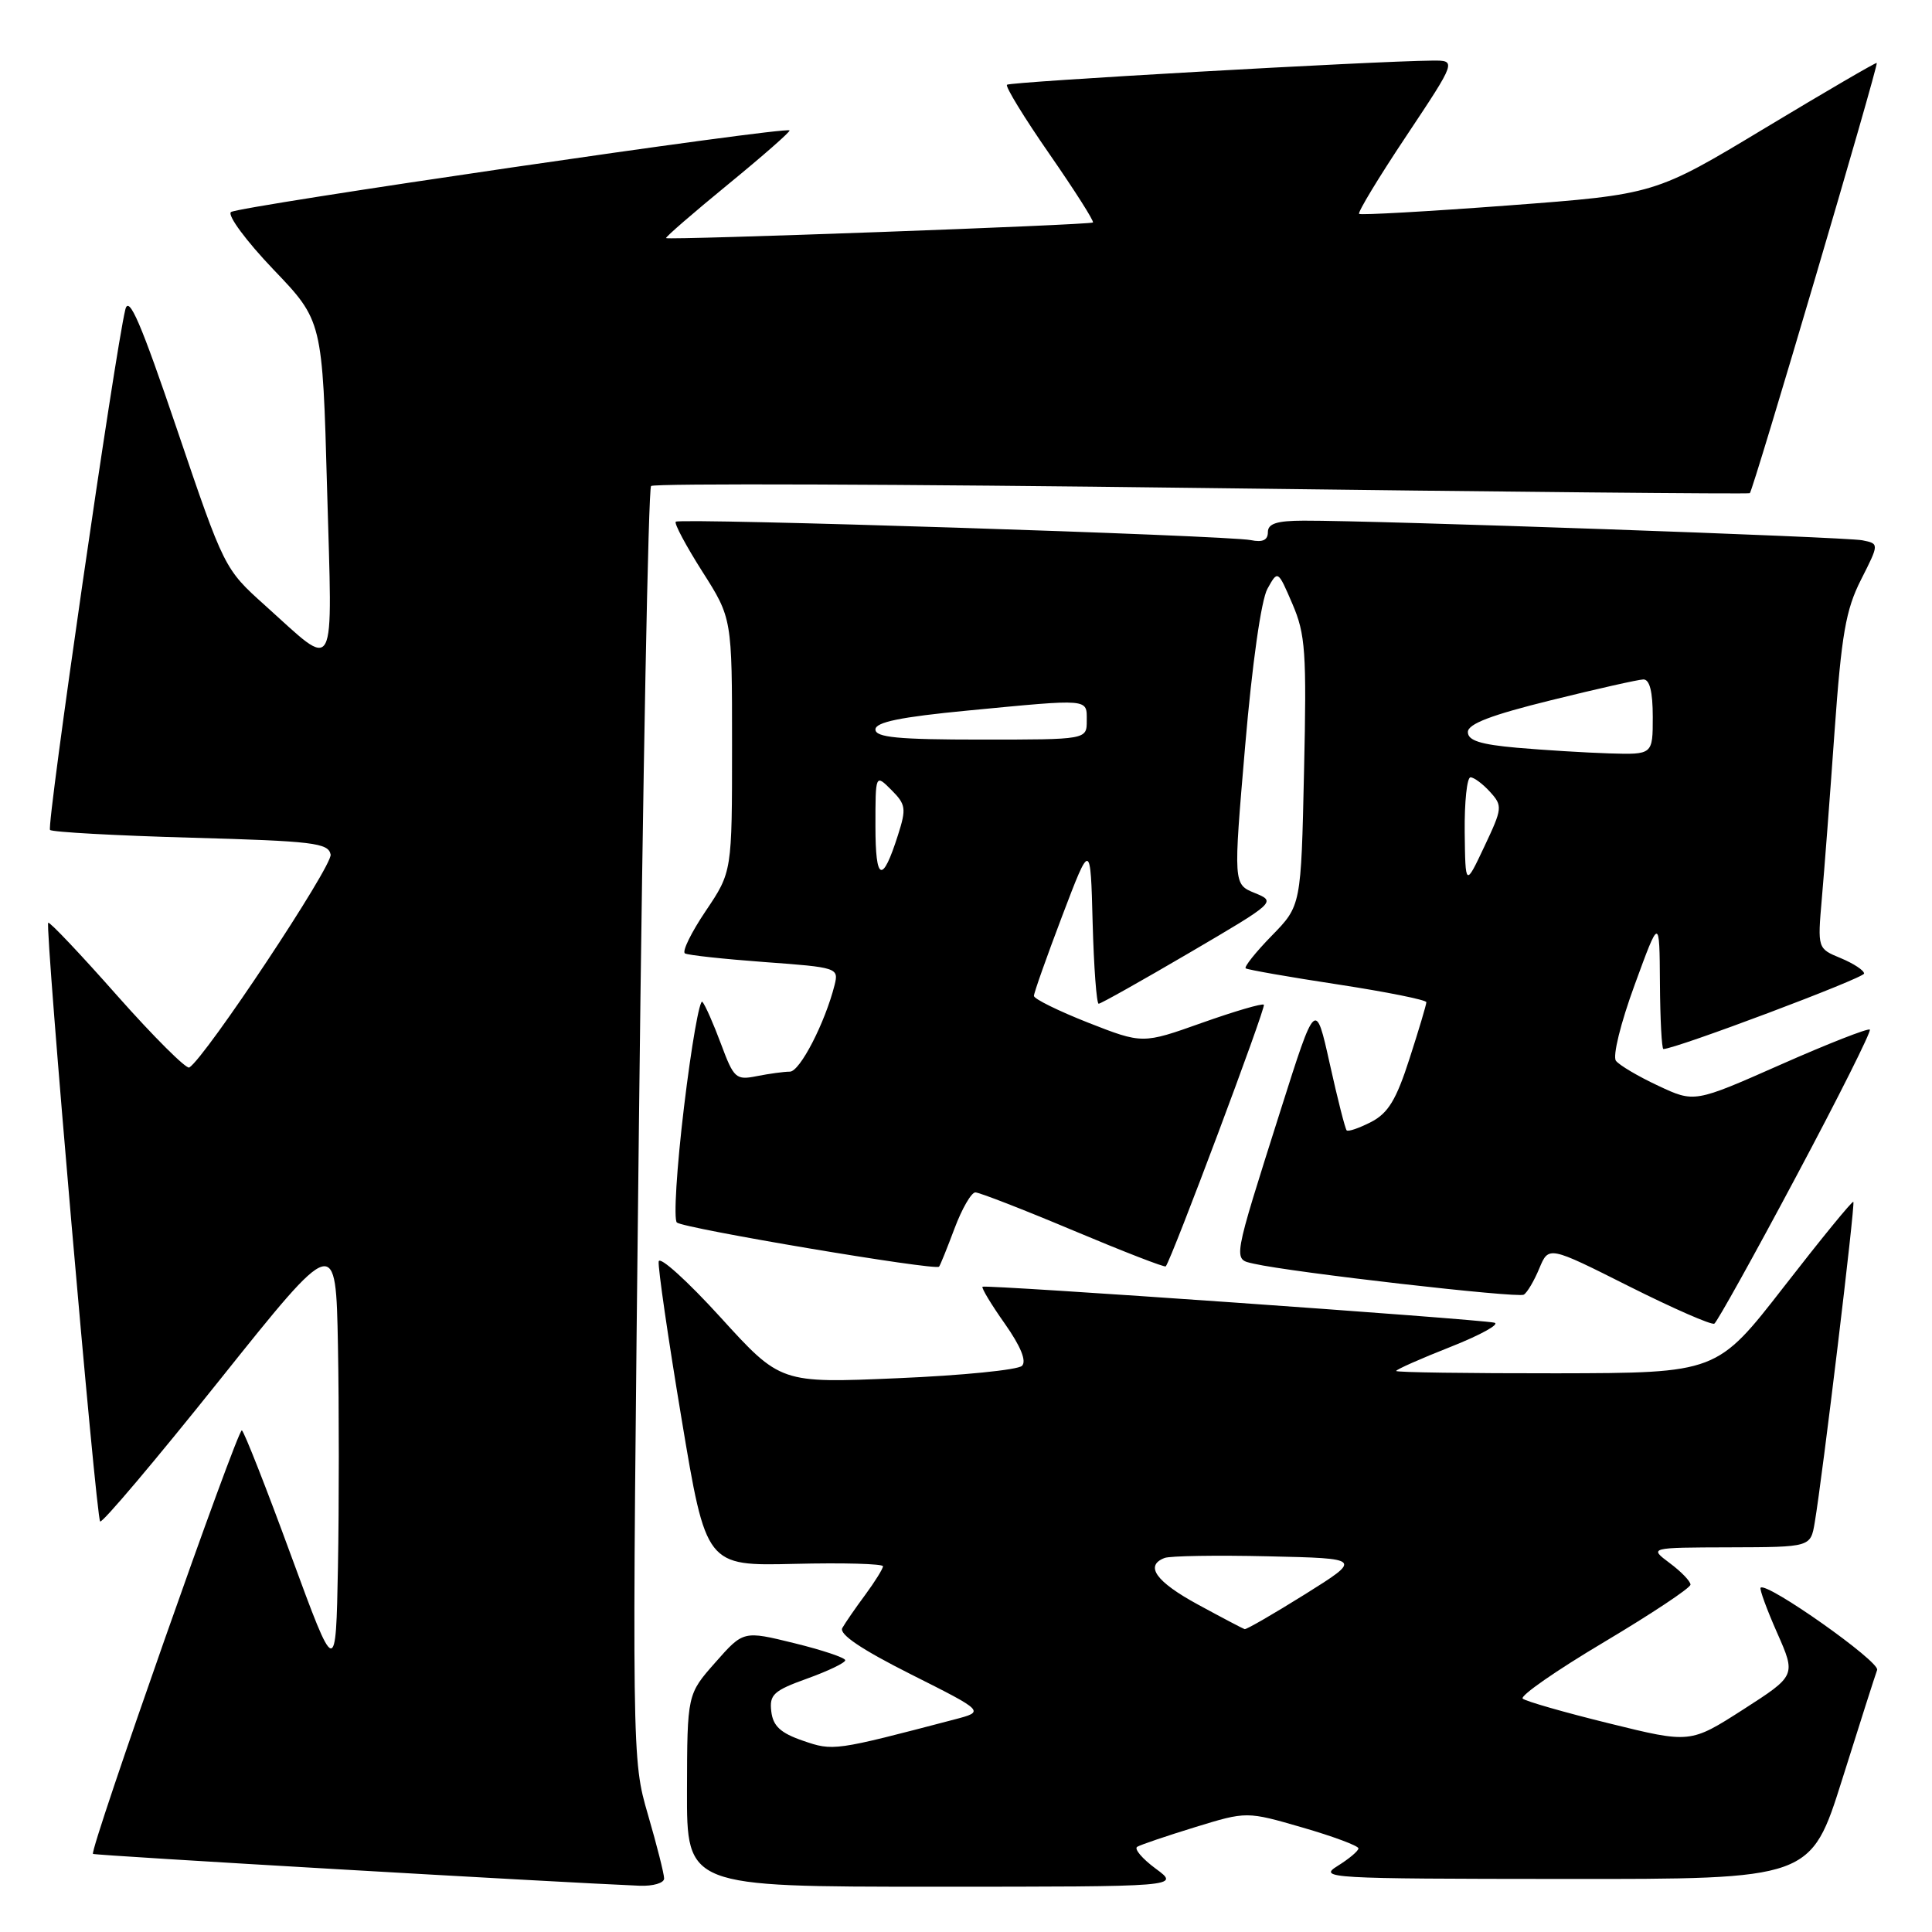 <?xml version="1.0" encoding="UTF-8" standalone="no"?>
<!DOCTYPE svg PUBLIC "-//W3C//DTD SVG 1.1//EN" "http://www.w3.org/Graphics/SVG/1.1/DTD/svg11.dtd" >
<svg xmlns="http://www.w3.org/2000/svg" xmlns:xlink="http://www.w3.org/1999/xlink" version="1.1" viewBox="0 0 256 256">
 <g >
 <path fill="currentColor"
d=" M 88.00 248.91 C 88.00 248.32 87.04 244.51 85.86 240.46 C 83.72 233.09 83.72 233.09 84.66 149.07 C 85.18 102.87 85.91 64.76 86.27 64.40 C 86.63 64.03 119.46 64.15 159.22 64.66 C 198.97 65.17 231.66 65.48 231.86 65.35 C 232.28 65.07 248.94 8.60 248.68 8.34 C 248.58 8.24 241.93 12.12 233.89 16.96 C 219.29 25.76 219.29 25.76 199.89 27.22 C 189.23 28.02 180.32 28.52 180.09 28.34 C 179.87 28.16 182.68 23.51 186.35 18.01 C 193.01 8.00 193.01 8.00 189.76 8.03 C 181.93 8.10 133.83 10.83 133.43 11.23 C 133.19 11.47 135.73 15.62 139.07 20.43 C 142.41 25.25 145.00 29.32 144.82 29.48 C 144.46 29.81 88.63 31.84 88.26 31.55 C 88.13 31.44 91.81 28.25 96.45 24.45 C 101.09 20.65 104.76 17.43 104.62 17.28 C 104.06 16.73 31.46 27.35 30.60 28.10 C 30.11 28.54 32.64 31.95 36.22 35.70 C 42.73 42.50 42.73 42.50 43.34 64.78 C 44.05 90.18 44.75 88.86 35.11 80.21 C 29.74 75.39 29.70 75.31 23.47 56.94 C 18.67 42.78 17.08 39.08 16.61 41.00 C 15.23 46.65 6.14 109.47 6.63 109.97 C 6.92 110.26 15.33 110.72 25.32 111.00 C 41.52 111.45 43.51 111.69 43.81 113.23 C 44.09 114.71 27.22 140.13 25.08 141.45 C 24.69 141.69 20.39 137.41 15.53 131.93 C 10.68 126.44 6.57 122.10 6.39 122.27 C 5.93 122.74 12.72 201.05 13.27 201.60 C 13.53 201.87 20.67 193.42 29.12 182.84 C 44.50 163.60 44.50 163.60 44.78 178.30 C 44.93 186.39 44.93 199.59 44.78 207.64 C 44.50 222.27 44.50 222.27 38.55 206.07 C 35.29 197.17 32.36 189.72 32.05 189.53 C 31.51 189.20 11.83 245.17 12.32 245.65 C 12.52 245.86 74.03 249.43 84.75 249.87 C 86.54 249.94 88.00 249.51 88.00 248.91 Z  M 153.13 247.60 C 151.34 246.28 150.24 244.97 150.69 244.71 C 151.13 244.44 154.58 243.27 158.35 242.11 C 165.19 240.01 165.19 240.01 172.60 242.16 C 176.67 243.34 180.00 244.58 180.00 244.92 C 180.00 245.26 178.76 246.30 177.25 247.24 C 174.62 248.87 175.97 248.95 207.22 248.97 C 239.94 249.00 239.94 249.00 244.11 235.75 C 246.40 228.46 248.48 221.95 248.73 221.28 C 249.14 220.19 234.09 209.57 233.29 210.38 C 233.12 210.55 234.10 213.24 235.48 216.36 C 237.98 222.02 237.98 222.02 230.98 226.52 C 223.97 231.01 223.97 231.01 213.23 228.36 C 207.33 226.91 202.17 225.43 201.77 225.08 C 201.36 224.72 206.20 221.36 212.52 217.60 C 218.83 213.84 224.00 210.41 224.00 209.97 C 224.00 209.53 222.76 208.24 221.25 207.12 C 218.50 205.06 218.50 205.06 229.20 205.03 C 239.91 205.00 239.91 205.00 240.46 201.75 C 241.49 195.68 245.85 159.51 245.58 159.25 C 245.43 159.10 241.31 164.15 236.41 170.46 C 227.50 181.93 227.50 181.93 206.25 181.97 C 194.56 181.98 185.00 181.85 185.00 181.66 C 185.00 181.47 188.26 180.02 192.25 178.45 C 196.24 176.87 198.82 175.43 198.00 175.26 C 195.59 174.76 130.53 170.19 130.19 170.50 C 130.02 170.65 131.35 172.86 133.14 175.39 C 135.25 178.39 136.05 180.35 135.42 180.98 C 134.88 181.52 127.46 182.26 118.93 182.62 C 103.42 183.29 103.42 183.29 95.46 174.54 C 91.08 169.73 87.40 166.40 87.28 167.15 C 87.16 167.89 88.52 177.28 90.31 188.00 C 93.56 207.50 93.56 207.50 105.28 207.22 C 111.73 207.06 117.00 207.21 117.00 207.54 C 117.00 207.86 115.94 209.57 114.65 211.32 C 113.35 213.07 111.99 215.05 111.61 215.72 C 111.15 216.54 114.15 218.56 120.71 221.86 C 130.50 226.78 130.50 226.78 126.50 227.83 C 110.53 232.02 110.41 232.04 106.38 230.65 C 103.42 229.63 102.43 228.71 102.20 226.78 C 101.93 224.55 102.50 224.02 106.95 222.42 C 109.73 221.42 112.00 220.33 112.00 219.99 C 112.00 219.66 108.96 218.64 105.25 217.73 C 98.50 216.07 98.50 216.07 94.78 220.29 C 91.06 224.50 91.06 224.50 91.03 237.25 C 91.00 250.00 91.00 250.00 123.69 250.00 C 156.39 250.00 156.39 250.00 153.13 247.60 Z  M 237.99 155.91 C 243.59 145.42 247.98 136.65 247.76 136.43 C 247.54 136.21 242.22 138.29 235.94 141.07 C 224.52 146.12 224.52 146.12 219.73 143.87 C 217.09 142.64 214.57 141.15 214.12 140.56 C 213.66 139.96 214.74 135.57 216.60 130.50 C 219.89 121.50 219.89 121.50 219.95 130.25 C 219.98 135.06 220.19 139.00 220.41 139.00 C 222.01 139.00 247.00 129.60 247.00 129.00 C 247.00 128.58 245.61 127.67 243.91 126.96 C 240.83 125.69 240.83 125.69 241.40 119.09 C 241.72 115.47 242.48 105.54 243.08 97.03 C 244.01 84.04 244.57 80.80 246.60 76.80 C 249.01 72.04 249.01 72.04 246.76 71.59 C 244.57 71.15 182.32 68.96 172.75 68.99 C 169.17 69.00 168.00 69.38 168.00 70.52 C 168.00 71.57 167.30 71.89 165.75 71.57 C 162.68 70.94 90.06 68.61 89.54 69.13 C 89.31 69.35 90.90 72.33 93.06 75.73 C 97.00 81.92 97.00 81.92 97.00 98.73 C 97.00 115.53 97.00 115.53 93.51 120.71 C 91.59 123.56 90.35 126.09 90.76 126.33 C 91.17 126.57 95.93 127.08 101.33 127.48 C 110.96 128.18 111.15 128.25 110.59 130.51 C 109.32 135.54 105.99 142.00 104.66 142.00 C 103.88 142.00 101.92 142.27 100.30 142.59 C 97.51 143.15 97.24 142.90 95.54 138.34 C 94.55 135.68 93.44 133.16 93.07 132.75 C 92.70 132.34 91.61 138.59 90.64 146.64 C 89.67 154.69 89.24 161.60 89.69 161.99 C 90.58 162.77 123.97 168.40 124.43 167.84 C 124.59 167.65 125.51 165.36 126.49 162.75 C 127.47 160.14 128.71 158.00 129.24 158.00 C 129.77 158.00 135.61 160.27 142.22 163.05 C 148.83 165.83 154.34 167.97 154.47 167.80 C 155.27 166.80 167.78 133.44 167.47 133.13 C 167.26 132.92 163.55 134.01 159.24 135.54 C 151.39 138.33 151.39 138.33 144.19 135.51 C 140.24 133.95 137.00 132.36 137.00 131.96 C 137.00 131.56 138.69 126.79 140.75 121.36 C 144.50 111.50 144.50 111.50 144.78 122.25 C 144.94 128.16 145.30 133.00 145.58 133.00 C 145.86 133.00 151.27 129.96 157.60 126.25 C 169.06 119.53 169.10 119.49 166.27 118.33 C 163.42 117.17 163.42 117.17 164.99 98.83 C 165.92 87.94 167.12 79.49 167.94 78.02 C 169.32 75.53 169.32 75.53 171.25 80.02 C 172.98 84.03 173.15 86.38 172.79 102.25 C 172.40 120.01 172.40 120.01 168.51 123.99 C 166.38 126.17 164.83 128.12 165.06 128.31 C 165.30 128.49 170.79 129.46 177.25 130.44 C 183.71 131.43 189.00 132.49 189.00 132.80 C 189.00 133.11 188.00 136.47 186.77 140.27 C 185.02 145.72 183.94 147.50 181.68 148.67 C 180.10 149.48 178.65 149.98 178.44 149.78 C 178.24 149.57 177.23 145.60 176.20 140.95 C 174.32 132.50 174.32 132.50 169.72 147.00 C 163.24 167.46 163.35 166.81 166.15 167.45 C 171.17 168.60 201.14 172.03 201.91 171.55 C 202.37 171.27 203.29 169.70 203.97 168.06 C 205.21 165.09 205.21 165.09 215.85 170.44 C 221.71 173.38 226.80 175.61 227.16 175.39 C 227.52 175.17 232.40 166.41 237.99 155.91 Z  M 158.75 212.62 C 153.17 209.59 151.64 207.46 154.31 206.44 C 155.02 206.16 161.21 206.06 168.06 206.22 C 180.50 206.50 180.50 206.50 172.92 211.25 C 168.74 213.86 165.14 215.94 164.92 215.87 C 164.69 215.80 161.91 214.34 158.75 212.62 Z  M 194.08 110.25 C 194.04 106.26 194.38 103.00 194.85 103.00 C 195.31 103.00 196.48 103.87 197.44 104.93 C 199.12 106.78 199.08 107.10 196.68 112.18 C 194.17 117.50 194.17 117.50 194.08 110.25 Z  M 116.00 109.48 C 116.00 102.56 116.00 102.56 118.11 104.67 C 120.03 106.59 120.11 107.13 118.99 110.64 C 116.91 117.17 116.00 116.81 116.00 109.48 Z  M 201.00 99.08 C 196.15 98.65 194.50 98.12 194.50 97.00 C 194.50 95.92 197.60 94.74 205.50 92.79 C 211.55 91.29 217.06 90.05 217.75 90.03 C 218.59 90.01 219.00 91.65 219.00 95.00 C 219.00 100.00 219.00 100.00 213.25 99.83 C 210.09 99.73 204.57 99.39 201.00 99.08 Z  M 116.00 96.66 C 116.00 95.69 119.29 95.01 128.25 94.15 C 144.53 92.59 144.00 92.54 144.00 95.50 C 144.00 98.00 144.00 98.00 130.00 98.00 C 118.99 98.00 116.00 97.71 116.00 96.66 Z "/>
</g>
</svg>